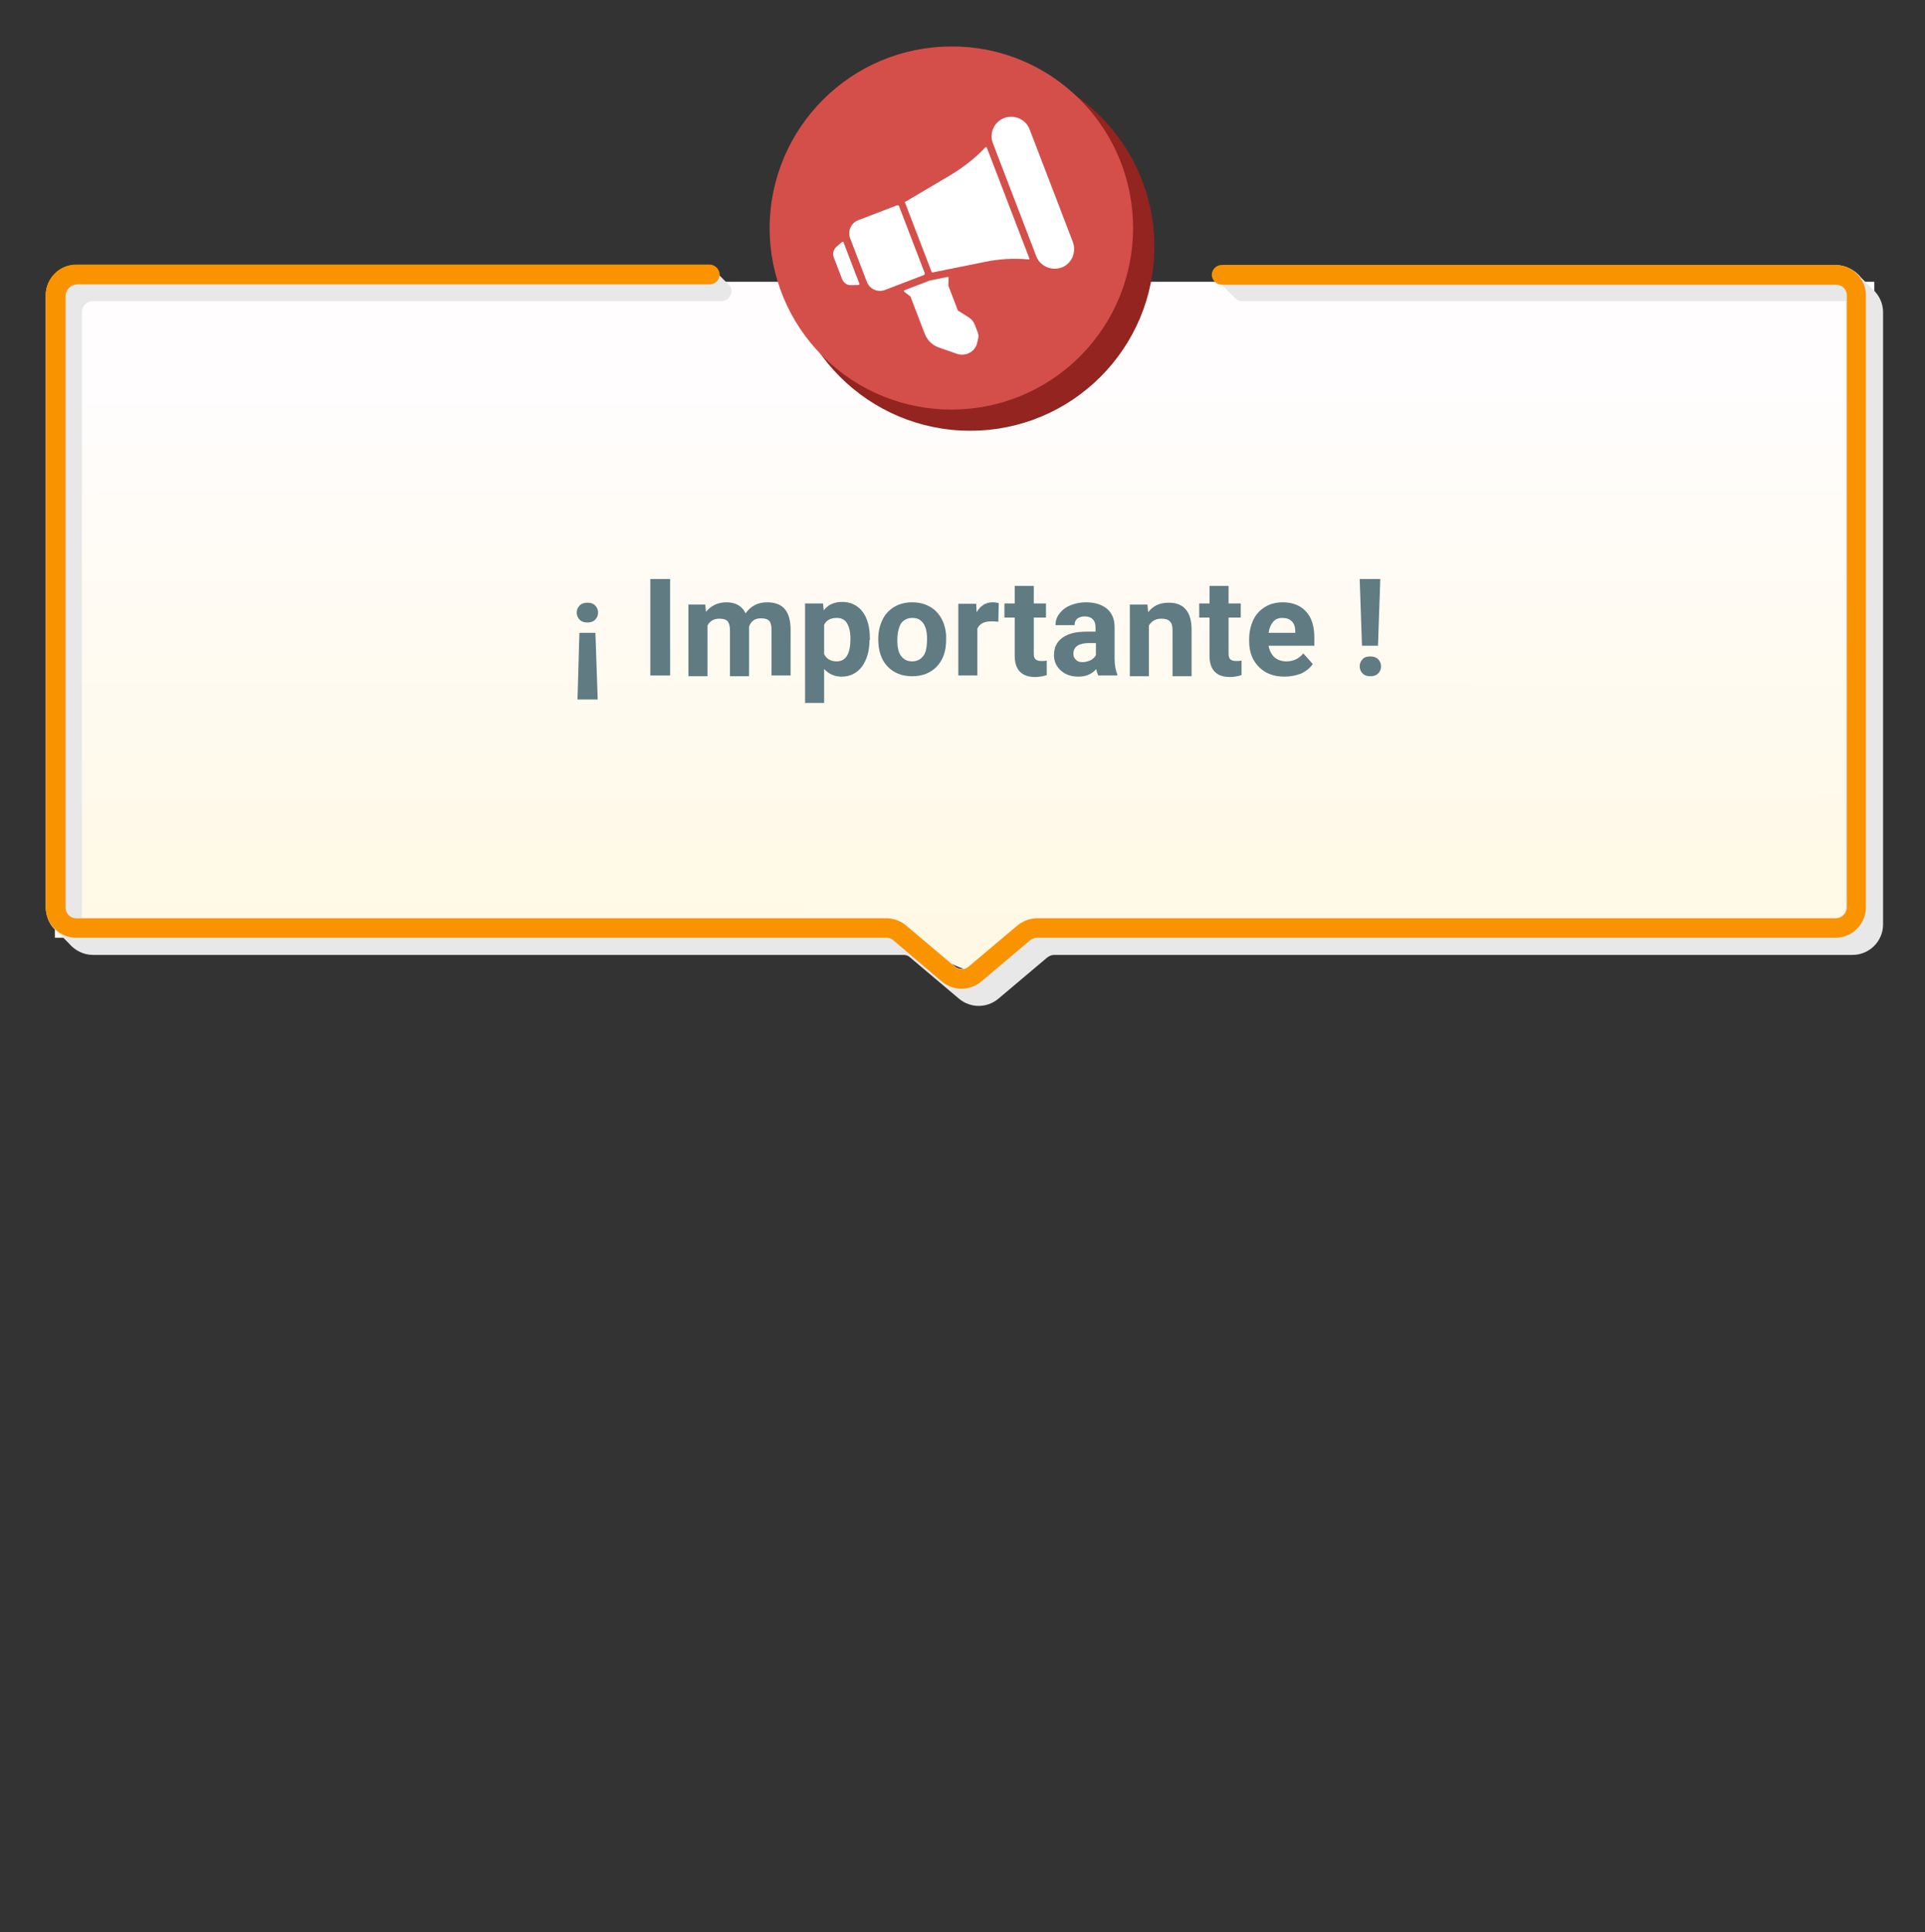 <?xml version="1.0" encoding="utf-8"?>
<!-- Generator: Adobe Illustrator 26.0.1, SVG Export Plug-In . SVG Version: 6.00 Build 0)  -->
<svg version="1.1" id="Capa_1" xmlns="http://www.w3.org/2000/svg" xmlns:xlink="http://www.w3.org/1999/xlink" x="0px" y="0px"
	 viewBox="0 0 505 506.9" style="enable-background:new 0 0 505 506.9;" xml:space="preserve">
<rect x="0" y="0" width="505" height="506.9" fill="#333333" stroke="none"/>
<style type="text/css">
	.st0{fill:url(#Trazado_155921_00000116948478211200163420000003413341608759980721_);}
	.st1{enable-background:new    ;}
	.st2{fill:#607B82;}
	.st3{clip-path:url(#SVGID_00000000223499264631810990000014569694187970402227_);}
	.st4{fill:#E8E8E8;}
	.st5{clip-path:url(#SVGID_00000034776886117519955000000002636930950877839529_);}
	.st6{fill:#F5F5F5;}
	.st7{clip-path:url(#SVGID_00000066495956406790536580000011268602283845212844_);}
	.st8{fill:#FA9300;}
	.st9{clip-path:url(#SVGID_00000062901391013408077640000012396804023199747759_);}
	.st10{fill:#932420;}
	.st11{clip-path:url(#SVGID_00000159441616509074489100000000272155090168238225_);}
	.st12{fill:#D44F4A;}
	.st13{fill:#FFFFFF;}
</style>
<g id="Grupo_70309" transform="translate(-810 -3306)">
	<g id="Grupo_69424" transform="translate(0 801)">
		
			<linearGradient id="Trazado_155921_00000110464247955696372030000009341334045606419330_" gradientUnits="userSpaceOnUse" x1="765.614" y1="3042.674" x2="765.611" y2="3043.673" gradientTransform="matrix(402 0 0 -152.236 -306713 465964.094)">
			<stop  offset="0" style="stop-color:#FFF8E3"/>
			<stop  offset="1" style="stop-color:#FFFDFD"/>
		</linearGradient>
		<path id="Trazado_155921" style="fill:url(#Trazado_155921_00000110464247955696372030000009341334045606419330_);" d="
			M824.4,2578.9h477.3V2751H1081c0,0-9.7,8.6-16,8.6c-4.5,0-16.4-8.6-16.4-8.6H824.4V2578.9z"/>
		<g class="st1">
			<path class="st2" d="M966.9,2665.7c0,0.8-0.3,1.4-0.8,1.9c-0.5,0.5-1.2,0.7-2,0.7c-0.8,0-1.5-0.2-2-0.7c-0.5-0.5-0.8-1.1-0.8-1.9
				c0-0.8,0.3-1.4,0.8-1.9s1.2-0.7,2-0.7c0.8,0,1.5,0.2,2,0.7S966.9,2664.9,966.9,2665.7z M962,2671h4.2l0.6,17.5h-5.3L962,2671z"/>
			<path class="st2" d="M985.8,2682.2h-5.2v-25.3h5.2V2682.2z"/>
			<path class="st2" d="M995,2663.4l0.2,2.1c1.3-1.6,3.1-2.5,5.4-2.5c2.4,0,4.1,1,5,2.9c1.3-1.9,3.2-2.9,5.7-2.9
				c2,0,3.6,0.6,4.6,1.8c1,1.2,1.5,3,1.5,5.4v12h-5v-12c0-1.1-0.2-1.9-0.6-2.3c-0.4-0.5-1.2-0.7-2.2-0.7c-1.5,0-2.6,0.7-3.1,2.2
				l0,13h-5v-12c0-1.1-0.2-1.9-0.6-2.4s-1.2-0.7-2.2-0.7c-1.4,0-2.5,0.6-3.1,1.8v13.3h-5v-18.8H995z"/>
			<path class="st2" d="M1038.1,2672.9c0,2.9-0.7,5.2-2,7c-1.3,1.7-3.1,2.6-5.3,2.6c-1.9,0-3.4-0.7-4.6-2v8.9h-5v-26.1h4.7l0.2,1.8
				c1.2-1.5,2.8-2.2,4.8-2.2c2.3,0,4.1,0.9,5.4,2.6c1.3,1.7,1.9,4.1,1.9,7.1V2672.9z M1033.1,2672.6c0-1.8-0.3-3.1-0.9-4.1
				c-0.6-1-1.5-1.4-2.7-1.4c-1.6,0-2.7,0.6-3.3,1.8v7.7c0.6,1.2,1.7,1.9,3.3,1.9C1031.9,2678.5,1033.1,2676.5,1033.1,2672.6z"/>
			<path class="st2" d="M1040.4,2672.6c0-1.9,0.4-3.5,1.1-5c0.7-1.5,1.8-2.6,3.1-3.4c1.4-0.8,2.9-1.2,4.7-1.2c2.5,0,4.6,0.8,6.2,2.3
				c1.6,1.6,2.5,3.7,2.7,6.3l0,1.3c0,2.9-0.8,5.2-2.4,6.9c-1.6,1.7-3.8,2.6-6.5,2.6s-4.9-0.9-6.5-2.6c-1.6-1.7-2.4-4.1-2.4-7.1
				V2672.6z M1045.4,2673c0,1.8,0.3,3.2,1,4.1c0.7,0.9,1.6,1.4,2.9,1.4c1.2,0,2.2-0.5,2.9-1.4c0.7-0.9,1-2.4,1-4.5
				c0-1.8-0.3-3.1-1-4.1s-1.6-1.4-2.9-1.4c-1.2,0-2.2,0.5-2.9,1.4C1045.8,2669.5,1045.4,2670.9,1045.4,2673z"/>
			<path class="st2" d="M1071.9,2668.1c-0.7-0.1-1.3-0.1-1.8-0.1c-1.9,0-3.1,0.6-3.7,1.9v12.3h-5v-18.8h4.7l0.1,2.2
				c1-1.7,2.4-2.6,4.2-2.6c0.6,0,1.1,0.1,1.6,0.2L1071.9,2668.1z"/>
			<path class="st2" d="M1081.2,2658.7v4.6h3.2v3.7h-3.2v9.4c0,0.7,0.1,1.2,0.4,1.5c0.3,0.3,0.8,0.5,1.5,0.5c0.6,0,1,0,1.5-0.1v3.8
				c-1,0.3-2,0.5-3,0.5c-3.5,0-5.3-1.8-5.4-5.3V2667h-2.7v-3.7h2.7v-4.6H1081.2z"/>
			<path class="st2" d="M1098.1,2682.2c-0.2-0.5-0.4-1-0.5-1.7c-1.2,1.4-2.8,2-4.7,2c-1.8,0-3.4-0.5-4.6-1.6c-1.2-1.1-1.8-2.4-1.8-4
				c0-2,0.7-3.5,2.2-4.6c1.5-1.1,3.6-1.6,6.4-1.6h2.3v-1.1c0-0.9-0.2-1.6-0.7-2.1c-0.4-0.5-1.2-0.8-2.1-0.8c-0.8,0-1.5,0.2-2,0.6
				c-0.5,0.4-0.7,1-0.7,1.7h-5c0-1.1,0.3-2.1,1-3s1.6-1.7,2.9-2.2c1.2-0.5,2.6-0.8,4.1-0.8c2.3,0,4.2,0.6,5.5,1.7
				c1.4,1.2,2,2.8,2,4.9v8.2c0,1.8,0.3,3.1,0.7,4.1v0.3H1098.1z M1094,2678.7c0.7,0,1.4-0.2,2.1-0.5c0.6-0.3,1.1-0.8,1.4-1.3v-3.2
				h-1.9c-2.5,0-3.9,0.9-4,2.6l0,0.3c0,0.6,0.2,1.1,0.7,1.5C1092.6,2678.5,1093.2,2678.7,1094,2678.7z"/>
			<path class="st2" d="M1111,2663.4l0.2,2.2c1.3-1.7,3.1-2.5,5.4-2.5c2,0,3.5,0.6,4.5,1.8s1.5,2.9,1.5,5.3v12.2h-5v-12.1
				c0-1.1-0.2-1.8-0.7-2.3c-0.5-0.5-1.2-0.7-2.3-0.7c-1.4,0-2.5,0.6-3.2,1.8v13.3h-5v-18.8H1111z"/>
			<path class="st2" d="M1132.3,2658.7v4.6h3.2v3.7h-3.2v9.4c0,0.7,0.1,1.2,0.4,1.5c0.3,0.3,0.8,0.5,1.5,0.5c0.6,0,1,0,1.5-0.1v3.8
				c-1,0.3-2,0.5-3,0.5c-3.5,0-5.3-1.8-5.4-5.3V2667h-2.7v-3.7h2.7v-4.6H1132.3z"/>
			<path class="st2" d="M1147,2682.5c-2.8,0-5-0.8-6.7-2.5c-1.7-1.7-2.6-3.9-2.6-6.8v-0.5c0-1.9,0.4-3.6,1.1-5.1
				c0.7-1.5,1.8-2.6,3.1-3.4c1.3-0.8,2.9-1.2,4.6-1.2c2.6,0,4.6,0.8,6.1,2.4c1.5,1.6,2.2,3.9,2.2,6.9v2.1h-12c0.2,1.2,0.7,2.2,1.5,3
				c0.8,0.7,1.9,1.1,3.1,1.1c1.9,0,3.4-0.7,4.5-2.1l2.5,2.8c-0.8,1.1-1.8,1.9-3.1,2.5C1150,2682.2,1148.5,2682.5,1147,2682.5z
				 M1146.4,2667.1c-1,0-1.8,0.3-2.4,1c-0.6,0.7-1,1.6-1.2,2.9h7v-0.4c0-1.1-0.3-2-0.9-2.6
				C1148.3,2667.4,1147.5,2667.1,1146.4,2667.1z"/>
			<path class="st2" d="M1169.5,2677.2c0.8,0,1.5,0.2,2,0.7c0.5,0.5,0.8,1.1,0.8,1.9c0,0.8-0.3,1.4-0.8,1.9c-0.5,0.5-1.2,0.7-2,0.7
				c-0.8,0-1.5-0.2-2-0.7c-0.5-0.5-0.8-1.1-0.8-1.9s0.3-1.4,0.8-1.9C1167.9,2677.4,1168.6,2677.2,1169.5,2677.2z M1171.5,2674.4
				h-4.2l-0.6-17.5h5.4L1171.5,2674.4z"/>
		</g>
		<g id="Grupo_69422" transform="translate(860 2519.001)">
			<g id="Grupo_69365">
				<g>
					<defs>
						<path id="SVGID_1_" d="M135,55.5H-30c-4.4,0-8,3.6-8,8v160.7c0.1,2.4,1.1,4.7,3,6.2l3.1,3.1c1.6,1.9,3.9,3,6.3,3H187
							c0.7,0,1.3,0.2,1.8,0.7l12.8,10.8c3,2.5,7.3,2.5,10.3,0l12.8-10.8c0.5-0.4,1.2-0.7,1.8-0.7H436c4.4,0,8-3.6,8-8V67.9
							c0-2.2-0.9-4.2-2.4-5.7l-3.3-3.3c-1.6-2.1-4.1-3.3-6.7-3.4H271.6c-1.4,0-2.6,1.2-2.6,2.6c0,0.7,0.3,1.4,0.8,1.9
							c0.4,0.4,0.8,0.8,1.1,1.1c1,1,2.1,2.1,3.1,3.1c0.5,0.5,1.2,0.8,1.9,0.8h158.3v159c0,1.6-1.3,2.8-2.8,2.8H222.1
							c-1.9,0-3.7,0.7-5.2,1.9l-12.8,10.8c-1,0.9-2.6,0.9-3.6,0l-12.8-10.8c-1.4-1.2-3.3-1.9-5.2-1.9h-211v-159
							c0-1.6,1.3-2.8,2.8-2.8h165c1.4,0,2.6-1.2,2.6-2.6c0-0.9-0.4-1.6-1.1-2.1c-1-1-2-2-3-3C137,56.5,136.3,55.5,135,55.5L135,55.5
							"/>
					</defs>
					<clipPath id="SVGID_00000038407400215823102040000002137764069133570446_">
						<use xlink:href="#SVGID_1_"  style="overflow:visible;"/>
					</clipPath>
					<g id="Grupo_69364" style="clip-path:url(#SVGID_00000038407400215823102040000002137764069133570446_);">
						
							<rect id="Rectángulo_7636" x="-40.2" y="49.7" transform="matrix(1 -2.383894e-02 2.383894e-02 1 -3.581 4.883)" class="st4" width="486.5" height="205.8"/>
					</g>
				</g>
			</g>
			<g id="Grupo_69407">
				<g>
					<defs>
						<rect id="SVGID_00000082355882929442761410000013178217052473522361_" x="-38" y="-1.8" width="482" height="251.7"/>
					</defs>
					<clipPath id="SVGID_00000130613240090587142620000009043508302140926130_">
						<use xlink:href="#SVGID_00000082355882929442761410000013178217052473522361_"  style="overflow:visible;"/>
					</clipPath>
					<g id="Grupo_69406" style="clip-path:url(#SVGID_00000130613240090587142620000009043508302140926130_);">
						<path id="Trazado_155892" class="st6" d="M185.8,90.3c-1-1.2-2.1-2.3-3.1-3.6c-0.5-0.6-1-1.2-1.5-1.9
							c-0.5-0.6-0.9-1.3-1.4-1.9c-1.8-2.6-3.4-5.4-4.6-8.3c-1.2-2.9-2.1-6-2.7-9.1l-0.4-2.3l-0.2-2.4c0-0.4-0.1-0.8-0.1-1.2l0-1.2
							l-0.1-2.4l0.2,2.4l0.1,1.2c0,0.4,0.1,0.8,0.1,1.2l0.3,2.4l0.4,2.3c0.6,3.1,1.6,6.1,2.8,9c1.2,2.9,2.7,5.7,4.5,8.3
							C181.8,85.4,183.8,87.8,185.8,90.3"/>
					</g>
				</g>
			</g>
			<g id="Grupo_69409">
				<g>
					<defs>
						<path id="SVGID_00000140732681625627893990000002895395812995453621_" d="M270.5,55.5c-1.4,0-2.6,1.2-2.6,2.6c0,0,0,0.1,0,0.1
							c0.1,1.4,1.3,2.5,2.7,2.5h161.1c1.6,0,2.8,1.3,2.8,2.8V224c0,1.6-1.3,2.9-2.9,2.9H222.1c-1.9,0-3.7,0.7-5.2,1.9l-12.8,10.8
							c-1,0.9-2.6,0.9-3.6,0l-12.8-10.8c-1.4-1.2-3.3-1.9-5.2-1.9H-30c-1.6,0-2.8-1.3-2.8-2.8l0,0V63.8c0-1.8,1.4-3.2,3.2-3.2h165.8
							c1.4,0,2.6-1.2,2.6-2.6c0,0,0-0.1,0-0.1c-0.1-1.4-1.3-2.5-2.7-2.5H-30c-4.4,0-8,3.6-8,8c0,0,0,0,0,0v160.6c0,4.4,3.6,8,8,8
							l0,0h212.6c0.7,0,1.3,0.2,1.8,0.7l12.7,10.8c3,2.5,7.3,2.5,10.3,0l12.8-10.8c0.5-0.4,1.2-0.7,1.8-0.7h209.5c4.4,0,8-3.6,8-8
							V63.5c0-4.4-3.6-8-8-8L270.5,55.5z"/>
					</defs>
					<clipPath id="SVGID_00000147194071496340841080000007209716713843699079_">
						<use xlink:href="#SVGID_00000140732681625627893990000002895395812995453621_"  style="overflow:visible;"/>
					</clipPath>
					<g id="Grupo_69408" style="clip-path:url(#SVGID_00000147194071496340841080000007209716713843699079_);">
						
							<rect id="Rectángulo_7655" x="-38.6" y="54" transform="matrix(1 -6.126068e-03 6.126068e-03 1 -0.918 1.233)" class="st8" width="478.7" height="192.9"/>
					</g>
				</g>
			</g>
		</g>
		<g id="Grupo_69423" transform="translate(1020 2519)">
			<g id="Grupo_69416" transform="translate(3.636 3.597)">
				<g>
					<defs>
						<path id="SVGID_00000014629519861181427840000012654683690289919921_" d="M-7.4,47.1c0,26.7,21.6,48.3,48.3,48.3
							s48.3-21.6,48.3-48.3S67.6-1.2,40.9-1.2l0,0C14.3-1.2-7.4,20.5-7.4,47.1"/>
					</defs>
					<clipPath id="SVGID_00000113317362249433217800000004962127947238659767_">
						<use xlink:href="#SVGID_00000014629519861181427840000012654683690289919921_"  style="overflow:visible;"/>
					</clipPath>
					<g id="Grupo_69415" style="clip-path:url(#SVGID_00000113317362249433217800000004962127947238659767_);">
						<rect id="Rectángulo_7656" x="-7.4" y="-1.2" class="st10" width="96.6" height="96.6"/>
					</g>
				</g>
			</g>
			<g id="Grupo_69418" transform="translate(0 0)">
				<g>
					<defs>
						<path id="SVGID_00000091006426425799511350000014496413733252040067_" d="M39.6-1.8C13.3-1.8-8,19.5-8.1,45.8
							c0,12.6,5,24.8,14,33.7c18.6,18.6,48.8,18.6,67.4,0s18.6-48.8,0-67.4C64.4,3.2,52.3-1.9,39.6-1.8z"/>
					</defs>
					<clipPath id="SVGID_00000096023273439442716520000009493279451848563380_">
						<use xlink:href="#SVGID_00000091006426425799511350000014496413733252040067_"  style="overflow:visible;"/>
					</clipPath>
					
						<g id="Grupo_69417" transform="translate(0 0)" style="clip-path:url(#SVGID_00000096023273439442716520000009493279451848563380_);">
						
							<rect id="Rectángulo_7657" x="-25.4" y="-19.2" transform="matrix(0.868 -0.496 0.496 0.868 -17.531 25.675)" class="st12" width="130" height="130"/>
					</g>
				</g>
			</g>
			<g id="megafono_2_" transform="translate(0.164 9.993) rotate(-21)">
				<path id="Trazado_156573" class="st13" d="M-3.8,40.9c0-0.1-0.1-0.2-0.2-0.2c0,0,0,0-0.1,0l-1.7,0.6c-1.1,0.4-1.8,1.3-1.8,2.4
					l0,6.1c0,1.1,0.7,2.1,1.8,2.4l1.7,0.6c0.1,0,0.3,0,0.3-0.2c0,0,0,0,0-0.1C-3.8,50.8-3.8,42.6-3.8,40.9z"/>
				<path id="Trazado_156574" class="st13" d="M12.7,36.9H1.9c-2.1,0-3.7,1.7-3.7,3.7l0,12.2c0,2.1,1.7,3.7,3.7,3.7h10.9
					c0.2,0,0.4-0.2,0.4-0.4l0,0l0-18.9C13.1,37,12.9,36.9,12.7,36.9C12.7,36.9,12.7,36.9,12.7,36.9z"/>
				<path id="Trazado_156575" class="st13" d="M15,37l0,19.4c0,0.2,0.1,0.3,0.3,0.3L28.9,59c3.8,0.6,7.5,1.8,11,3.5
					c0.1,0.1,0.3,0,0.3-0.1c0,0,0-0.1,0-0.1l0-31.1c0-0.1-0.1-0.2-0.2-0.2c0,0-0.1,0-0.1,0c-3.5,1.7-7.2,2.8-11,3.5l-13.6,2.3
					C15.1,36.7,15,36.8,15,37z"/>
				<path id="Trazado_156576" class="st13" d="M47.2,25.6c-2.8,0-5.1,2.3-5.1,5.1l0,31.8c0,2.8,2.4,5.1,5.2,5.1c2.8,0,5-2.3,5.1-5.1
					l0-31.8C52.4,28,50.1,25.6,47.2,25.6z"/>
				<path id="Trazado_156577" class="st13" d="M17.8,68.4l0-7l0.8-1.9c0-0.1,0-0.3-0.1-0.3c0,0,0,0,0,0l-4.2-0.7
					c-0.3,0-0.5-0.1-0.8-0.1H6.6c-0.1,0-0.2,0.1-0.2,0.2c0,0,0,0.1,0,0.1l1.1,1.8l0,10.5c0,1.8,0.8,3.5,2.1,4.6l3.9,3.3
					c1.7,1.4,4.2,1.3,5.7-0.4c0.1-0.1,0.2-0.3,0.3-0.4c1.3-1.9,1.1-1.4,1.1-4.7c0-0.8-0.3-1.6-0.7-2.2L17.8,68.4z"/>
			</g>
		</g>
	</g>
</g>
</svg>

